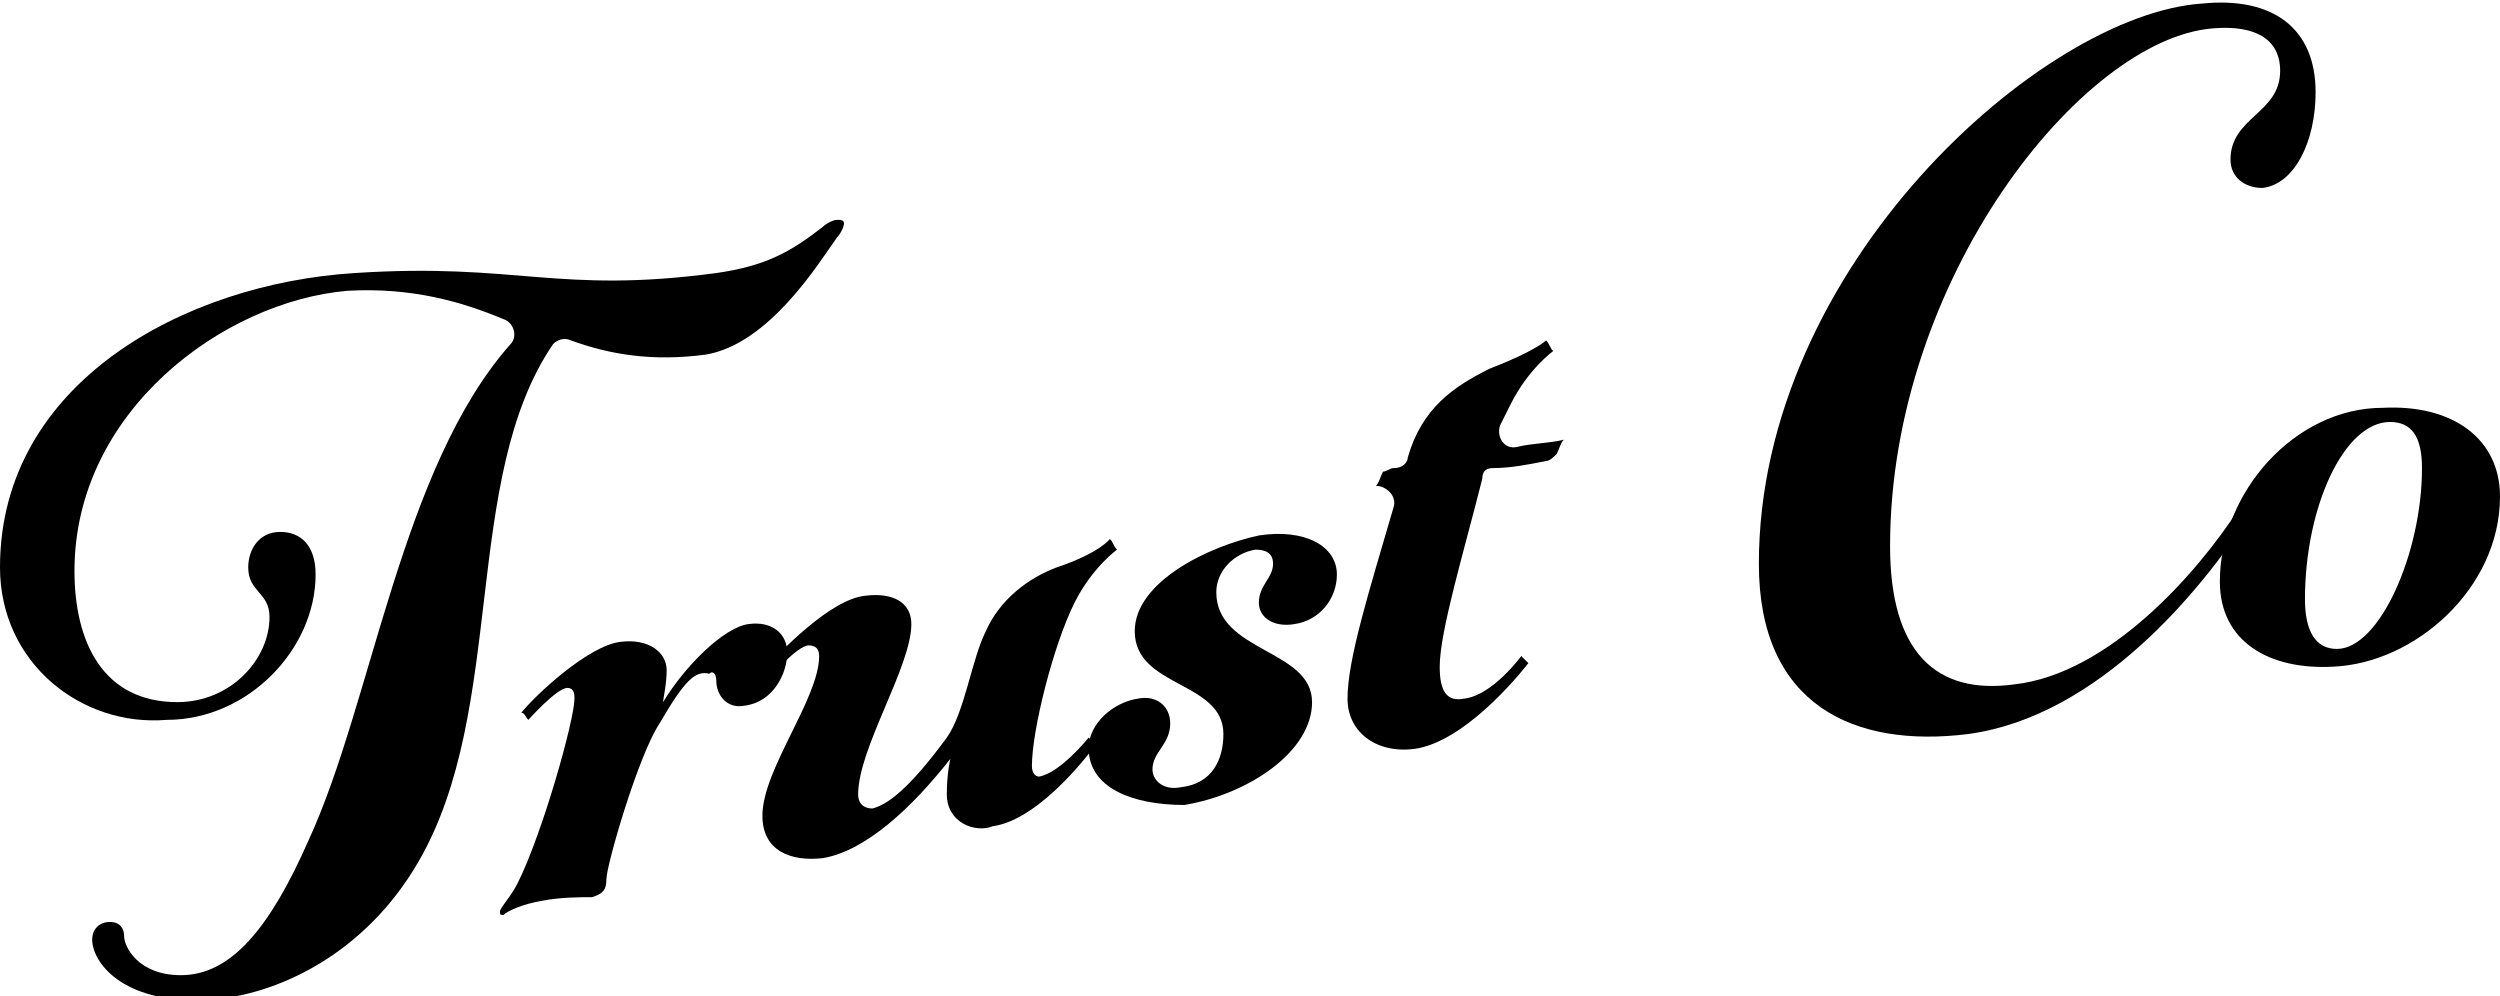<?xml version="1.0" encoding="utf-8"?>
<!-- Generator: Adobe Illustrator 21.1.0, SVG Export Plug-In . SVG Version: 6.00 Build 0)  -->
<svg version="1.1" id="Layer_1" xmlns="http://www.w3.org/2000/svg" xmlns:xlink="http://www.w3.org/1999/xlink" x="0px" y="0px"
	 viewBox="0 0 70.5 28.1" style="enable-background:new 0 0 70.5 28.1;" xml:space="preserve">
<g>
	<path d="M23.2,6.4c0.1-0.1,0.3-0.2,0.4-0.2c0.1,0,0.2,0,0.2,0.1c0,0.1-0.1,0.3-0.2,0.4c-0.5,0.7-1.9,3-3.7,3.3
		c-1.5,0.2-2.7,0-3.8-0.4c-0.2-0.1-0.4,0-0.5,0.1C13,13.5,14.3,20,11.8,24.3c-1.5,2.6-4,3.8-6,3.9c-2.4,0.1-3.2-1.1-3.2-1.7
		c0-0.3,0.2-0.5,0.5-0.5c0.3,0,0.4,0.2,0.4,0.4c0,0.3,0.4,1.1,1.6,1.1c1.4,0,2.5-1.3,3.6-3.8c1.8-3.9,2.6-10.5,5.7-14
		c0.2-0.2,0.1-0.6-0.2-0.7C13,8.5,11.6,8.1,9.8,8.2c-3.5,0.3-7.7,3.4-7.7,7.9c0,2,0.8,3.7,2.9,3.7c1.5,0,2.6-1.2,2.6-2.4
		c0-0.7-0.6-0.7-0.6-1.4c0-0.5,0.3-1,0.9-1c0.6,0,1,0.4,1,1.2c0,2.1-1.9,4.1-4.2,4.1C2.3,20.5,0,18.7,0,16c0-5.2,5.2-8,10-8.3
		c4.6-0.3,5.7,0.6,10.2,0C21.6,7.5,22.3,7.1,23.2,6.4z"/>
	<path d="M18.6,20.4c-0.6,0.9-1.5,4-1.5,4.4c0,0.3-0.1,0.4-0.4,0.5c-0.3,0-0.9,0-1.4,0.1c-0.6,0.1-1,0.3-1.1,0.4
		c-0.1,0-0.1,0-0.1-0.1c0-0.1,0.3-0.4,0.5-0.8c0.7-1.4,1.6-4.6,1.6-5.2c0-0.1,0-0.3-0.2-0.3c-0.3,0-1.1,0.9-1.1,0.9
		c-0.1-0.1-0.1-0.2-0.2-0.2c0.4-0.5,1.9-1.9,2.8-2c0.8-0.1,1.3,0.3,1.3,0.8c0,0.4-0.1,0.8-0.1,0.9c0.6-1,1.7-2.1,2.4-2.2
		c0.7-0.1,1.1,0.3,1.1,0.8c0,0.6-0.4,1.4-1.2,1.5c-0.5,0.1-0.8-0.3-0.8-0.7c0-0.2-0.1-0.3-0.2-0.2C19.6,18.9,19.3,19.2,18.6,20.4z"
		/>
	<path d="M26.7,22.4c0-0.6,0.1-1,0.1-1c-1.1,1.4-2.4,2.6-3.6,2.8c-0.9,0.1-1.7-0.2-1.7-1.2c0-1.3,1.6-3.3,1.6-4.5
		c0-0.2-0.1-0.3-0.3-0.3c-0.3,0-1.1,0.9-1.1,0.9c-0.1-0.1-0.1-0.2-0.2-0.2c0.5-0.5,1.9-2,2.9-2.1c0.8-0.1,1.3,0.2,1.3,0.8
		c0,1.2-1.5,3.5-1.5,4.8c0,0.3,0.2,0.4,0.4,0.4c0.4-0.1,1-0.5,2.1-2c0.5-0.7,0.7-2.2,1.1-3c0.4-0.9,1.2-1.5,2-1.8
		c1.2-0.4,1.5-0.8,1.5-0.8c0.1,0.1,0.1,0.2,0.2,0.3c0,0-0.7,0.5-1.2,1.5c-0.6,1.2-1.2,3.6-1.2,4.6c0,0.2,0.1,0.3,0.2,0.3
		c0.6-0.1,1.4-1.1,1.4-1.1c0.1,0.1,0.1,0.1,0.2,0.2c0,0-1.5,2.1-2.9,2.3C27.5,23.5,26.7,23.2,26.7,22.4z"/>
	<path d="M30.7,21.1c0-0.7,0.7-1.3,1.4-1.4c0.5-0.1,0.9,0.2,0.9,0.7c0,0.6-0.5,0.8-0.5,1.3c0,0.3,0.3,0.6,0.8,0.5
		c0.9-0.1,1.2-0.8,1.2-1.5c0-1.5-2.5-1.3-2.5-2.9c0-1.4,2.1-2.4,3.5-2.7c1.3-0.2,2.2,0.3,2.2,1.1c0,0.7-0.5,1.3-1.2,1.4
		c-0.6,0.1-1-0.2-1-0.6c0-0.5,0.4-0.7,0.4-1.1c0-0.3-0.2-0.4-0.5-0.4c-0.6,0.1-1.1,0.6-1.1,1.2c0,1.7,2.7,1.6,2.7,3.1
		c0,1.4-1.8,2.6-3.6,2.9C31.9,22.7,30.7,22.2,30.7,21.1z"/>
	<path d="M39.3,13.2C39.3,13.2,39.4,13.2,39.3,13.2c0.3,0,0.4-0.2,0.4-0.3c0.4-1.4,1.3-2,2.3-2.5c1.3-0.5,1.6-0.8,1.6-0.8
		c0.1,0.1,0.1,0.2,0.2,0.3c0,0-0.7,0.5-1.2,1.5c-0.1,0.2-0.2,0.4-0.3,0.6c-0.1,0.3,0.1,0.7,0.5,0.6c0.4-0.1,0.9-0.1,1.3-0.2
		c-0.1,0.1-0.1,0.2-0.2,0.4c-0.1,0.1-0.2,0.2-0.3,0.2c-0.5,0.1-1,0.2-1.5,0.2c-0.2,0-0.3,0.1-0.3,0.3c-0.5,2-1.2,4.3-1.2,5.3
		c0,0.7,0.2,1,0.7,0.9c0.8-0.1,1.6-1.2,1.6-1.2c0.1,0.1,0.1,0.1,0.2,0.2c0,0-1.6,2.1-3.1,2.4c-1.1,0.2-2-0.4-2-1.4
		c0-1.1,0.6-3,1.3-5.4c0.1-0.3-0.2-0.6-0.5-0.6c0,0,0,0,0,0c0.1-0.1,0.1-0.2,0.2-0.4C39.1,13.3,39.2,13.2,39.3,13.2z"/>
	<path d="M63.4,14.6c-1.3,2-4.2,5.6-7.9,6.1c-3.2,0.4-5.9-0.8-5.9-4.8c0-8.4,8-15.5,12.5-15.8c2-0.2,3.2,0.7,3.2,2.5
		c0,1.4-0.6,2.6-1.5,2.7c-0.5,0-0.9-0.3-0.9-0.8c0-1.2,1.4-1.3,1.4-2.5c0-0.9-0.7-1.3-1.9-1.2c-3.7,0.3-9.1,7.1-9.1,14.6
		c0,3,1.3,4.2,3.5,3.9c2.7-0.3,5.2-3.2,6.3-4.9C63.2,14.4,63.3,14.5,63.4,14.6z"/>
	<path d="M70.5,14c0,2.6-2.4,4.7-4.7,4.8c-1.8,0.1-3.2-0.7-3.2-2.4c0-2.5,2.1-4.9,4.6-4.9C69.2,11.4,70.5,12.4,70.5,14z M65,16.9
		c0,0.9,0.3,1.4,0.9,1.4c1.2,0,2.4-2.7,2.4-5.1c0-0.9-0.3-1.3-0.9-1.3C66.1,11.9,65,14.3,65,16.9z"/>
</g>
</svg>
